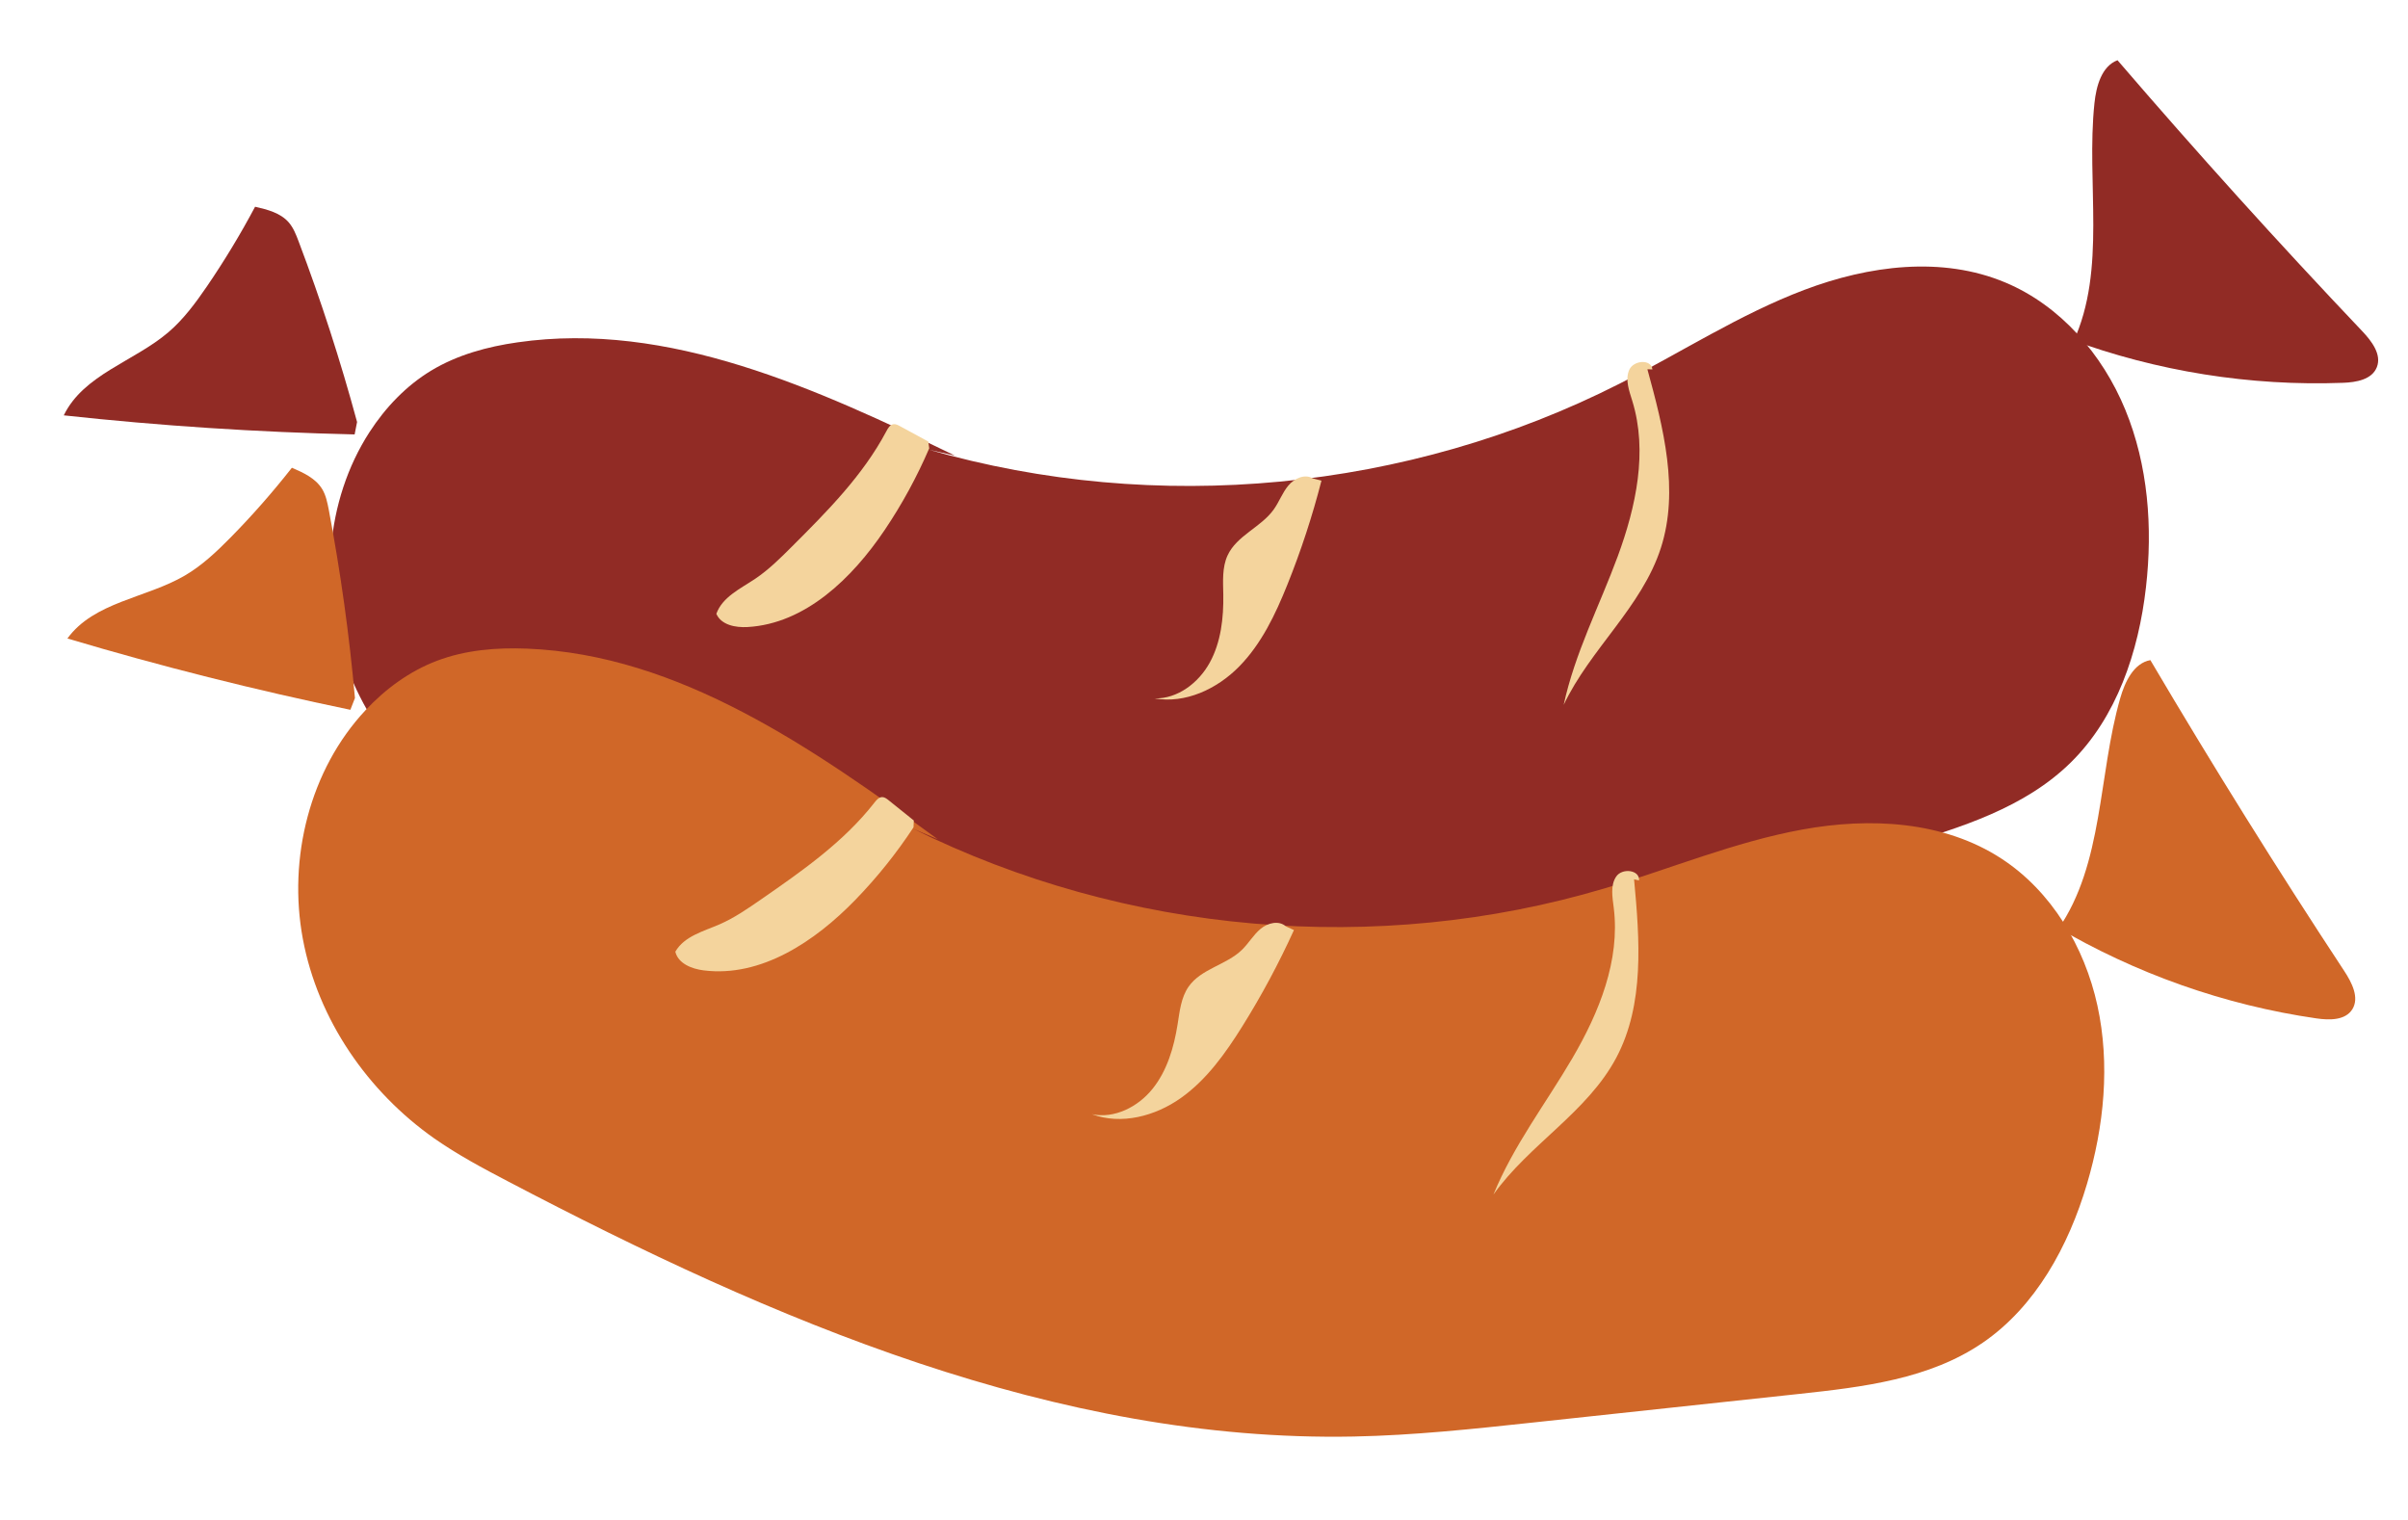 <?xml version="1.0" encoding="utf-8"?>
<!-- Generator: Adobe Illustrator 16.0.2, SVG Export Plug-In . SVG Version: 6.00 Build 0)  -->
<!DOCTYPE svg PUBLIC "-//W3C//DTD SVG 1.1//EN" "http://www.w3.org/Graphics/SVG/1.1/DTD/svg11.dtd">
<svg version="1.1" id="Layer_1" xmlns="http://www.w3.org/2000/svg" xmlns:xlink="http://www.w3.org/1999/xlink" x="0px" y="0px"
	 width="80.803px" height="51px" viewBox="0 0 80.803 51" enable-background="new 0 0 80.803 51" xml:space="preserve">
<path fill="#912B25" d="M31.163,15.088c7.641,2.2,16.072,1.396,23.181-2.213c2.068-1.049,4.032-2.327,6.196-3.146
	c2.165-0.82,4.626-1.146,6.76-0.246c1.832,0.771,3.249,2.397,4.016,4.264c0.768,1.865,0.924,3.951,0.694,5.96
	c-0.247,2.164-0.981,4.355-2.515,5.87c-1.549,1.53-3.707,2.195-5.776,2.809c-2.872,0.853-5.743,1.705-8.616,2.558
	c-1.932,0.572-3.867,1.146-5.84,1.549c-9.775,1.993-19.88-0.325-29.412-3.296c-0.912-0.284-1.822-0.575-2.69-0.978
	c-2.46-1.137-4.532-3.214-5.498-5.789c-0.968-2.574-0.752-5.628,0.735-7.929c0.537-0.829,1.233-1.559,2.07-2.065
	c0.881-0.532,1.889-0.805,2.901-0.949c5.073-0.73,10.045,1.563,14.677,3.801"/>
<path fill="#912B25" d="M11.982,14.16c-0.556-2.052-1.21-4.076-1.962-6.061C9.935,7.873,9.845,7.642,9.687,7.46
	C9.407,7.141,8.97,7.031,8.56,6.937c-0.49,0.922-1.03,1.814-1.618,2.675c-0.38,0.554-0.782,1.1-1.289,1.534
	C4.5,12.132,2.808,12.563,2.14,13.937c3.242,0.353,6.498,0.565,9.76,0.64"/>
<path fill="#912B25" d="M69.572,11.471c1.125-2.443,0.427-5.319,0.709-8.005c0.06-0.577,0.242-1.245,0.774-1.445
	c2.664,3.1,5.402,6.132,8.215,9.094c0.314,0.332,0.658,0.781,0.486,1.209c-0.166,0.415-0.693,0.505-1.131,0.521
	c-3.113,0.117-6.247-0.382-9.177-1.464"/>
<path fill="#F4D49D" d="M55.28,12.39c0.538,1.961,1.075,4.063,0.452,5.997c-0.638,1.98-2.371,3.389-3.261,5.265
	c0.374-1.735,1.203-3.327,1.816-4.99c0.612-1.663,1.01-3.513,0.487-5.207c-0.106-0.342-0.247-0.719-0.103-1.045
	c0.146-0.327,0.742-0.37,0.777-0.014"/>
<path fill="#F4D49D" d="M44.343,16.128c-0.305,1.189-0.688,2.358-1.146,3.495c-0.398,0.992-0.869,1.981-1.613,2.739
	c-0.742,0.758-1.809,1.256-2.844,1.073c0.771,0.019,1.48-0.518,1.856-1.204s0.466-1.499,0.453-2.286
	c-0.009-0.442-0.041-0.906,0.143-1.307c0.31-0.673,1.121-0.942,1.55-1.544c0.183-0.255,0.289-0.562,0.49-0.802
	c0.2-0.24,0.553-0.401,0.819-0.24"/>
<path fill="#F4D49D" d="M31.181,15.043c-0.412,0.958-0.912,1.877-1.494,2.74c-1.096,1.628-2.67,3.148-4.604,3.257
	c-0.402,0.023-0.883-0.068-1.045-0.444c0.204-0.568,0.811-0.844,1.305-1.176c0.451-0.303,0.84-0.689,1.225-1.074
	c1.186-1.184,2.389-2.392,3.177-3.88c0.053-0.1,0.119-0.213,0.229-0.231c0.076-0.013,0.152,0.024,0.222,0.063
	c0.317,0.173,0.636,0.345,0.954,0.518"/>
<path fill="#D06728" d="M30.628,27.802c7.14,3.546,15.578,4.278,23.199,2.012c2.217-0.658,4.371-1.563,6.645-1.978
	c2.271-0.416,4.752-0.292,6.695,0.979c1.67,1.092,2.781,2.948,3.213,4.923s0.224,4.056-0.35,5.991
	c-0.619,2.085-1.723,4.109-3.494,5.323c-1.789,1.227-4.028,1.49-6.172,1.721c-2.975,0.319-5.949,0.64-8.924,0.959
	c-2.001,0.216-4.004,0.431-6.016,0.47c-9.967,0.194-19.51-3.912-28.377-8.561c-0.848-0.443-1.693-0.895-2.479-1.445
	c-2.224-1.565-3.902-3.983-4.406-6.692c-0.506-2.709,0.234-5.675,2.1-7.67c0.671-0.719,1.482-1.313,2.395-1.66
	c0.959-0.365,1.998-0.45,3.021-0.41c5.12,0.199,9.614,3.355,13.786,6.394"/>
<path fill="#D06728" d="M11.911,23.422c-0.189-2.12-0.483-4.23-0.879-6.32c-0.047-0.238-0.095-0.482-0.219-0.688
	c-0.22-0.365-0.631-0.553-1.018-0.719c-0.643,0.818-1.329,1.601-2.057,2.34c-0.47,0.478-0.961,0.941-1.535,1.277
	c-1.305,0.762-3.045,0.88-3.941,2.112c3.13,0.933,6.299,1.73,9.495,2.393"/>
<path fill="#D06728" d="M69.059,31.184c1.53-2.203,1.343-5.159,2.086-7.751c0.159-0.557,0.454-1.182,1.013-1.283
	c2.084,3.533,4.254,7.012,6.508,10.435c0.252,0.384,0.512,0.888,0.27,1.279c-0.235,0.378-0.77,0.371-1.203,0.308
	c-3.084-0.445-6.082-1.505-8.778-3.098"/>
<path fill="#F4D49D" d="M54.833,29.505c0.189,2.026,0.354,4.192-0.595,5.983c-0.972,1.833-2.921,2.906-4.123,4.593
	c0.67-1.641,1.761-3.058,2.653-4.583c0.892-1.526,1.603-3.274,1.383-5.037c-0.044-0.356-0.118-0.751,0.081-1.047
	c0.198-0.297,0.795-0.23,0.767,0.128"/>
<path fill="#F4D49D" d="M43.42,31.208c-0.507,1.115-1.086,2.196-1.734,3.232c-0.565,0.904-1.198,1.793-2.062,2.404
	s-1.999,0.909-2.986,0.543c0.755,0.157,1.547-0.242,2.036-0.851c0.489-0.607,0.719-1.391,0.842-2.167
	c0.069-0.438,0.116-0.899,0.367-1.26c0.421-0.606,1.267-0.727,1.793-1.239c0.224-0.218,0.383-0.501,0.622-0.701
	c0.238-0.201,0.613-0.295,0.847-0.088"/>
<path fill="#F4D49D" d="M30.654,27.761c-0.572,0.869-1.224,1.683-1.945,2.426c-1.36,1.405-3.175,2.616-5.096,2.374
	c-0.4-0.05-0.856-0.228-0.952-0.627c0.299-0.521,0.943-0.683,1.489-0.92c0.495-0.217,0.944-0.527,1.391-0.837
	c1.372-0.95,2.767-1.921,3.8-3.244c0.068-0.089,0.153-0.188,0.264-0.187c0.078,0.001,0.146,0.053,0.209,0.102
	c0.283,0.229,0.565,0.455,0.85,0.683"/>
</svg>
